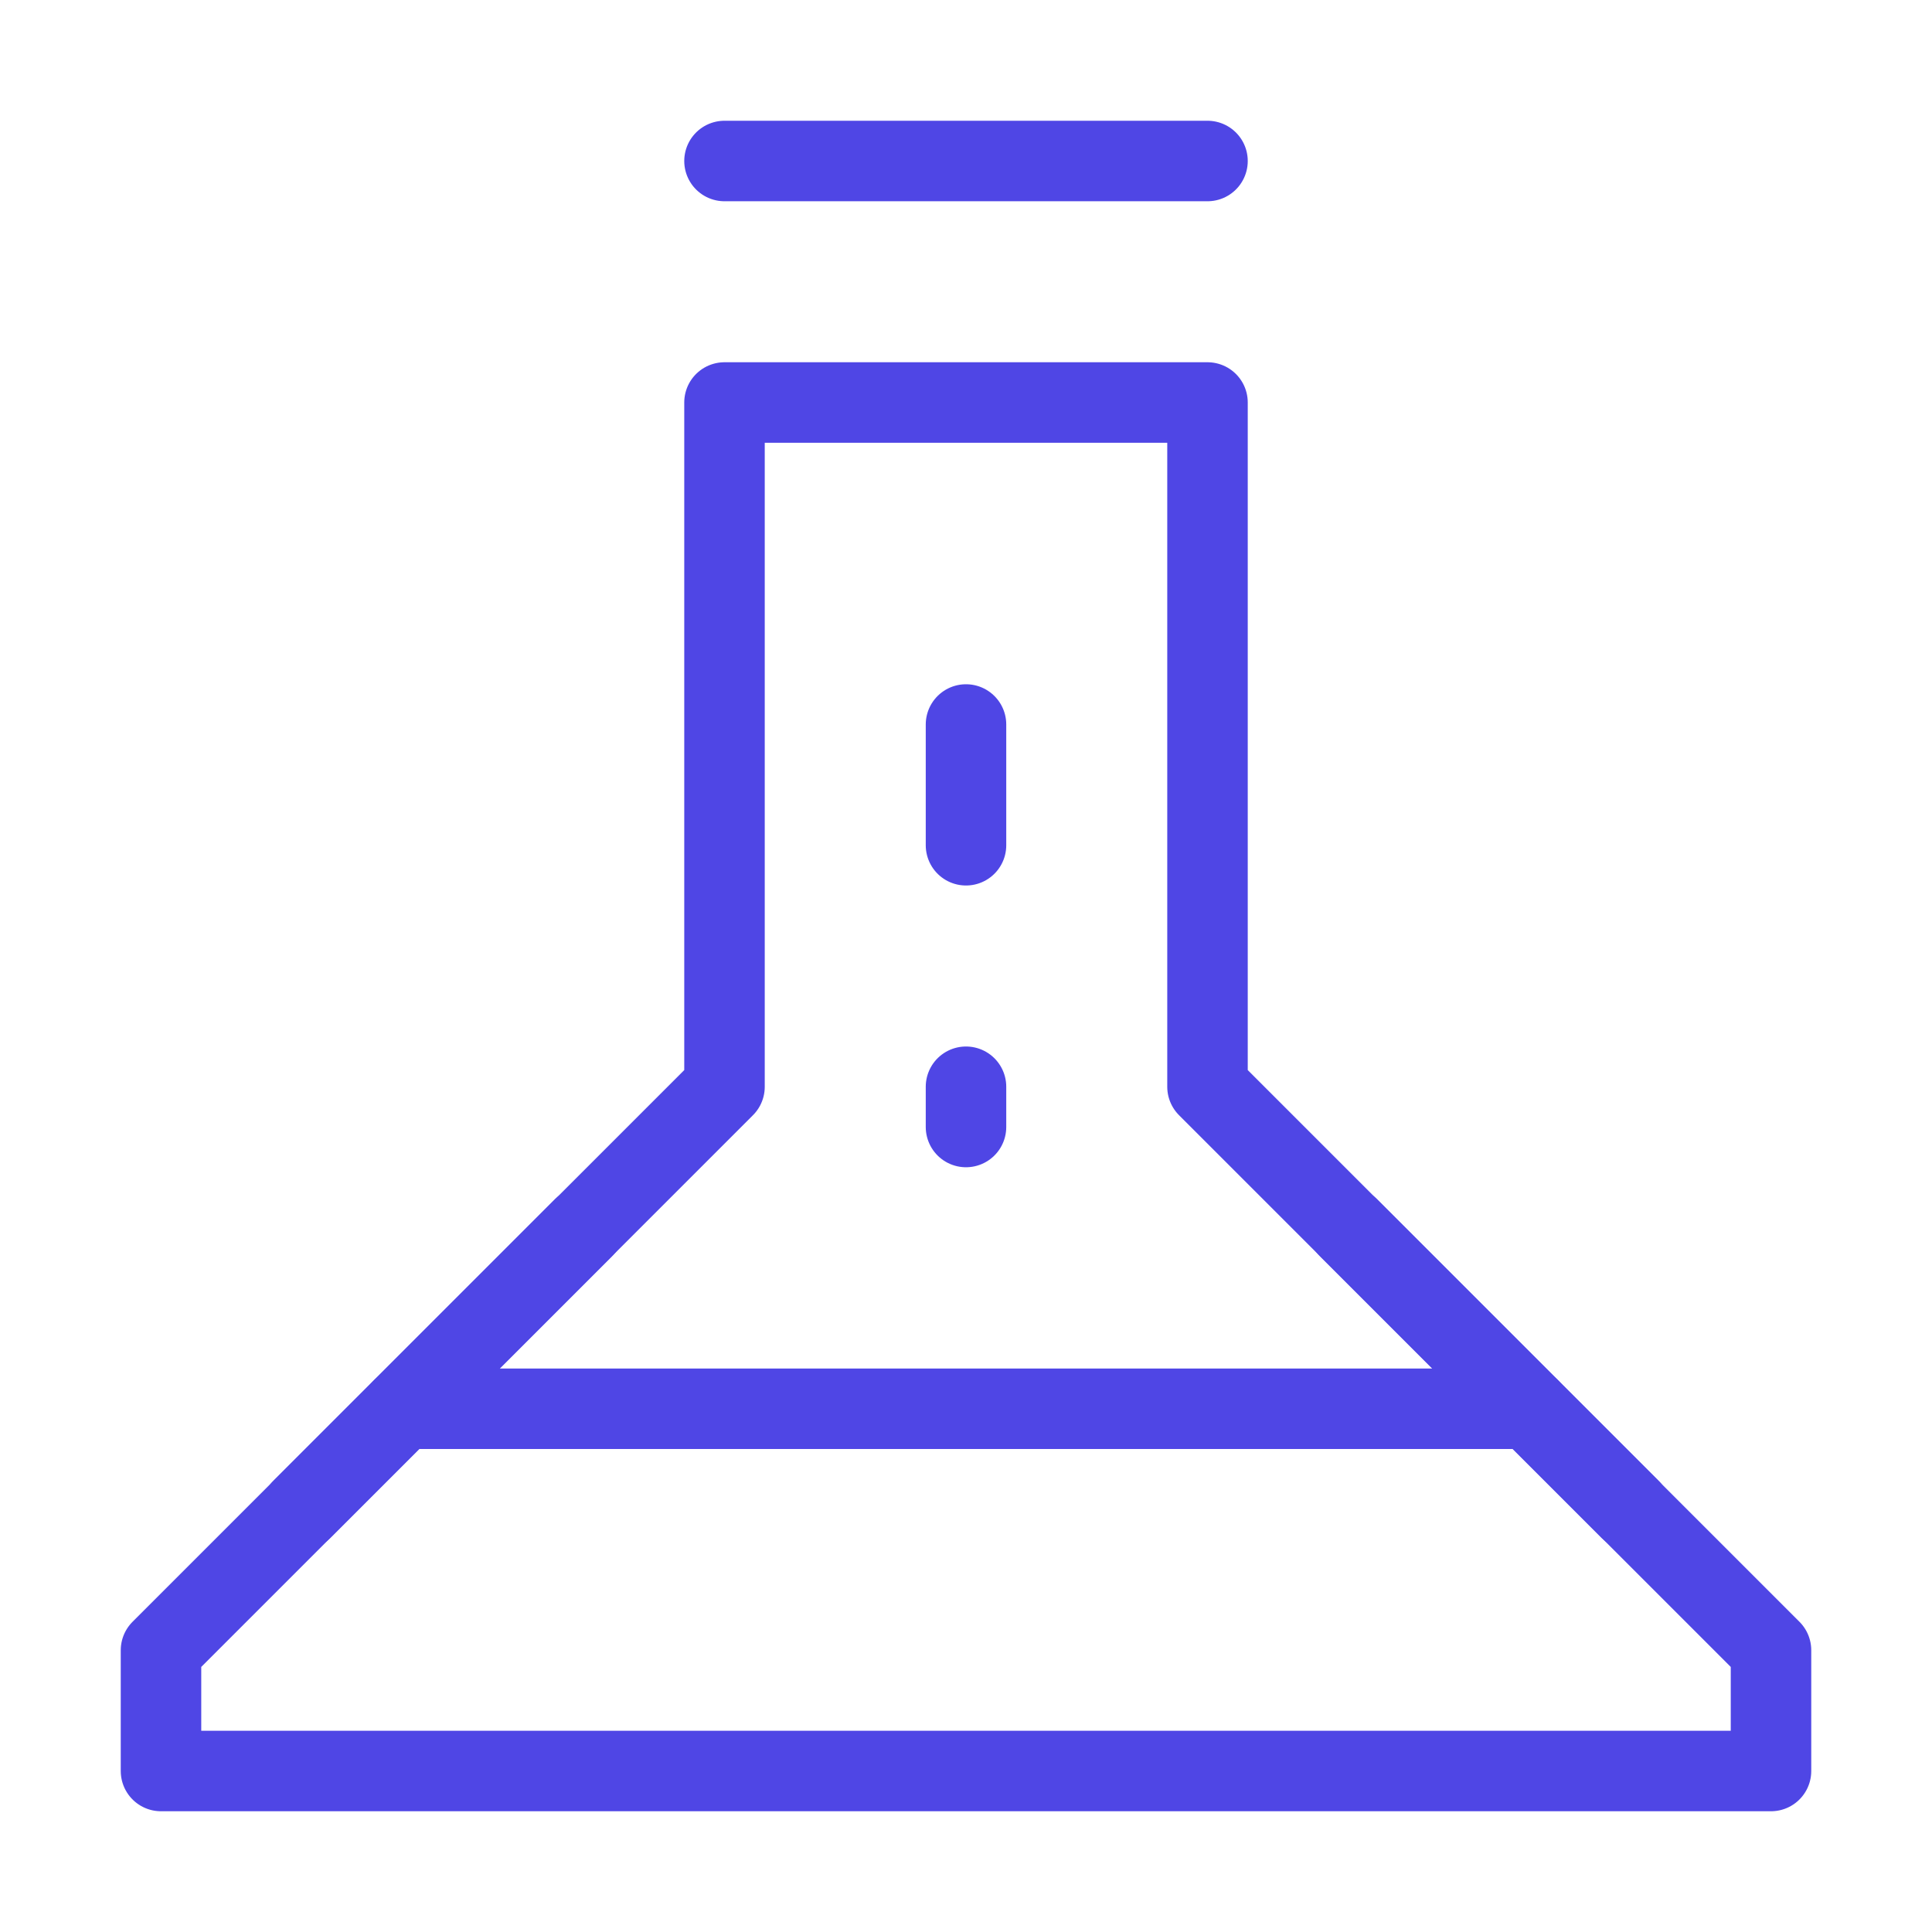 <?xml version="1.0" encoding="UTF-8"?>
<svg width="38" height="38" viewBox="0 0 48 48" fill="none" xmlns="http://www.w3.org/2000/svg">
  <path fill-rule="evenodd" clip-rule="evenodd" d="M18 10H30V27L44 41V44H4V41L18 27V10Z" fill="none" stroke="#4f46e5"
        stroke-width="2" stroke-linecap="round" stroke-linejoin="round"/>
  <path d="M40.5 37.5L37 34L33.5 30.5" stroke="#4f46e5" stroke-width="2" stroke-linecap="round"
        stroke-linejoin="round"/>
  <path d="M40.5 37.5L37 34L33.5 30.5" stroke="#4f46e5" stroke-width="2" stroke-linecap="round"
        stroke-linejoin="round"/>
  <path d="M14.5 30.5L11 34L7.5 37.5" stroke="#4f46e5" stroke-width="2" stroke-linecap="round" stroke-linejoin="round"/>
  <path d="M14.5 30.5L11 34L7.5 37.5" stroke="#4f46e5" stroke-width="2" stroke-linecap="round" stroke-linejoin="round"/>
  <path d="M18 4H30" stroke="#4f46e5" stroke-width="2" stroke-linecap="round" stroke-linejoin="round"/>
  <path d="M24 27V28" stroke="#4f46e5" stroke-width="2" stroke-linecap="round" stroke-linejoin="round"/>
  <path d="M24 18V21" stroke="#4f46e5" stroke-width="2" stroke-linecap="round" stroke-linejoin="round"/>
  <path d="M10 35H38" stroke="#4f46e5" stroke-width="2" stroke-linecap="round" stroke-linejoin="round"/>
</svg>
